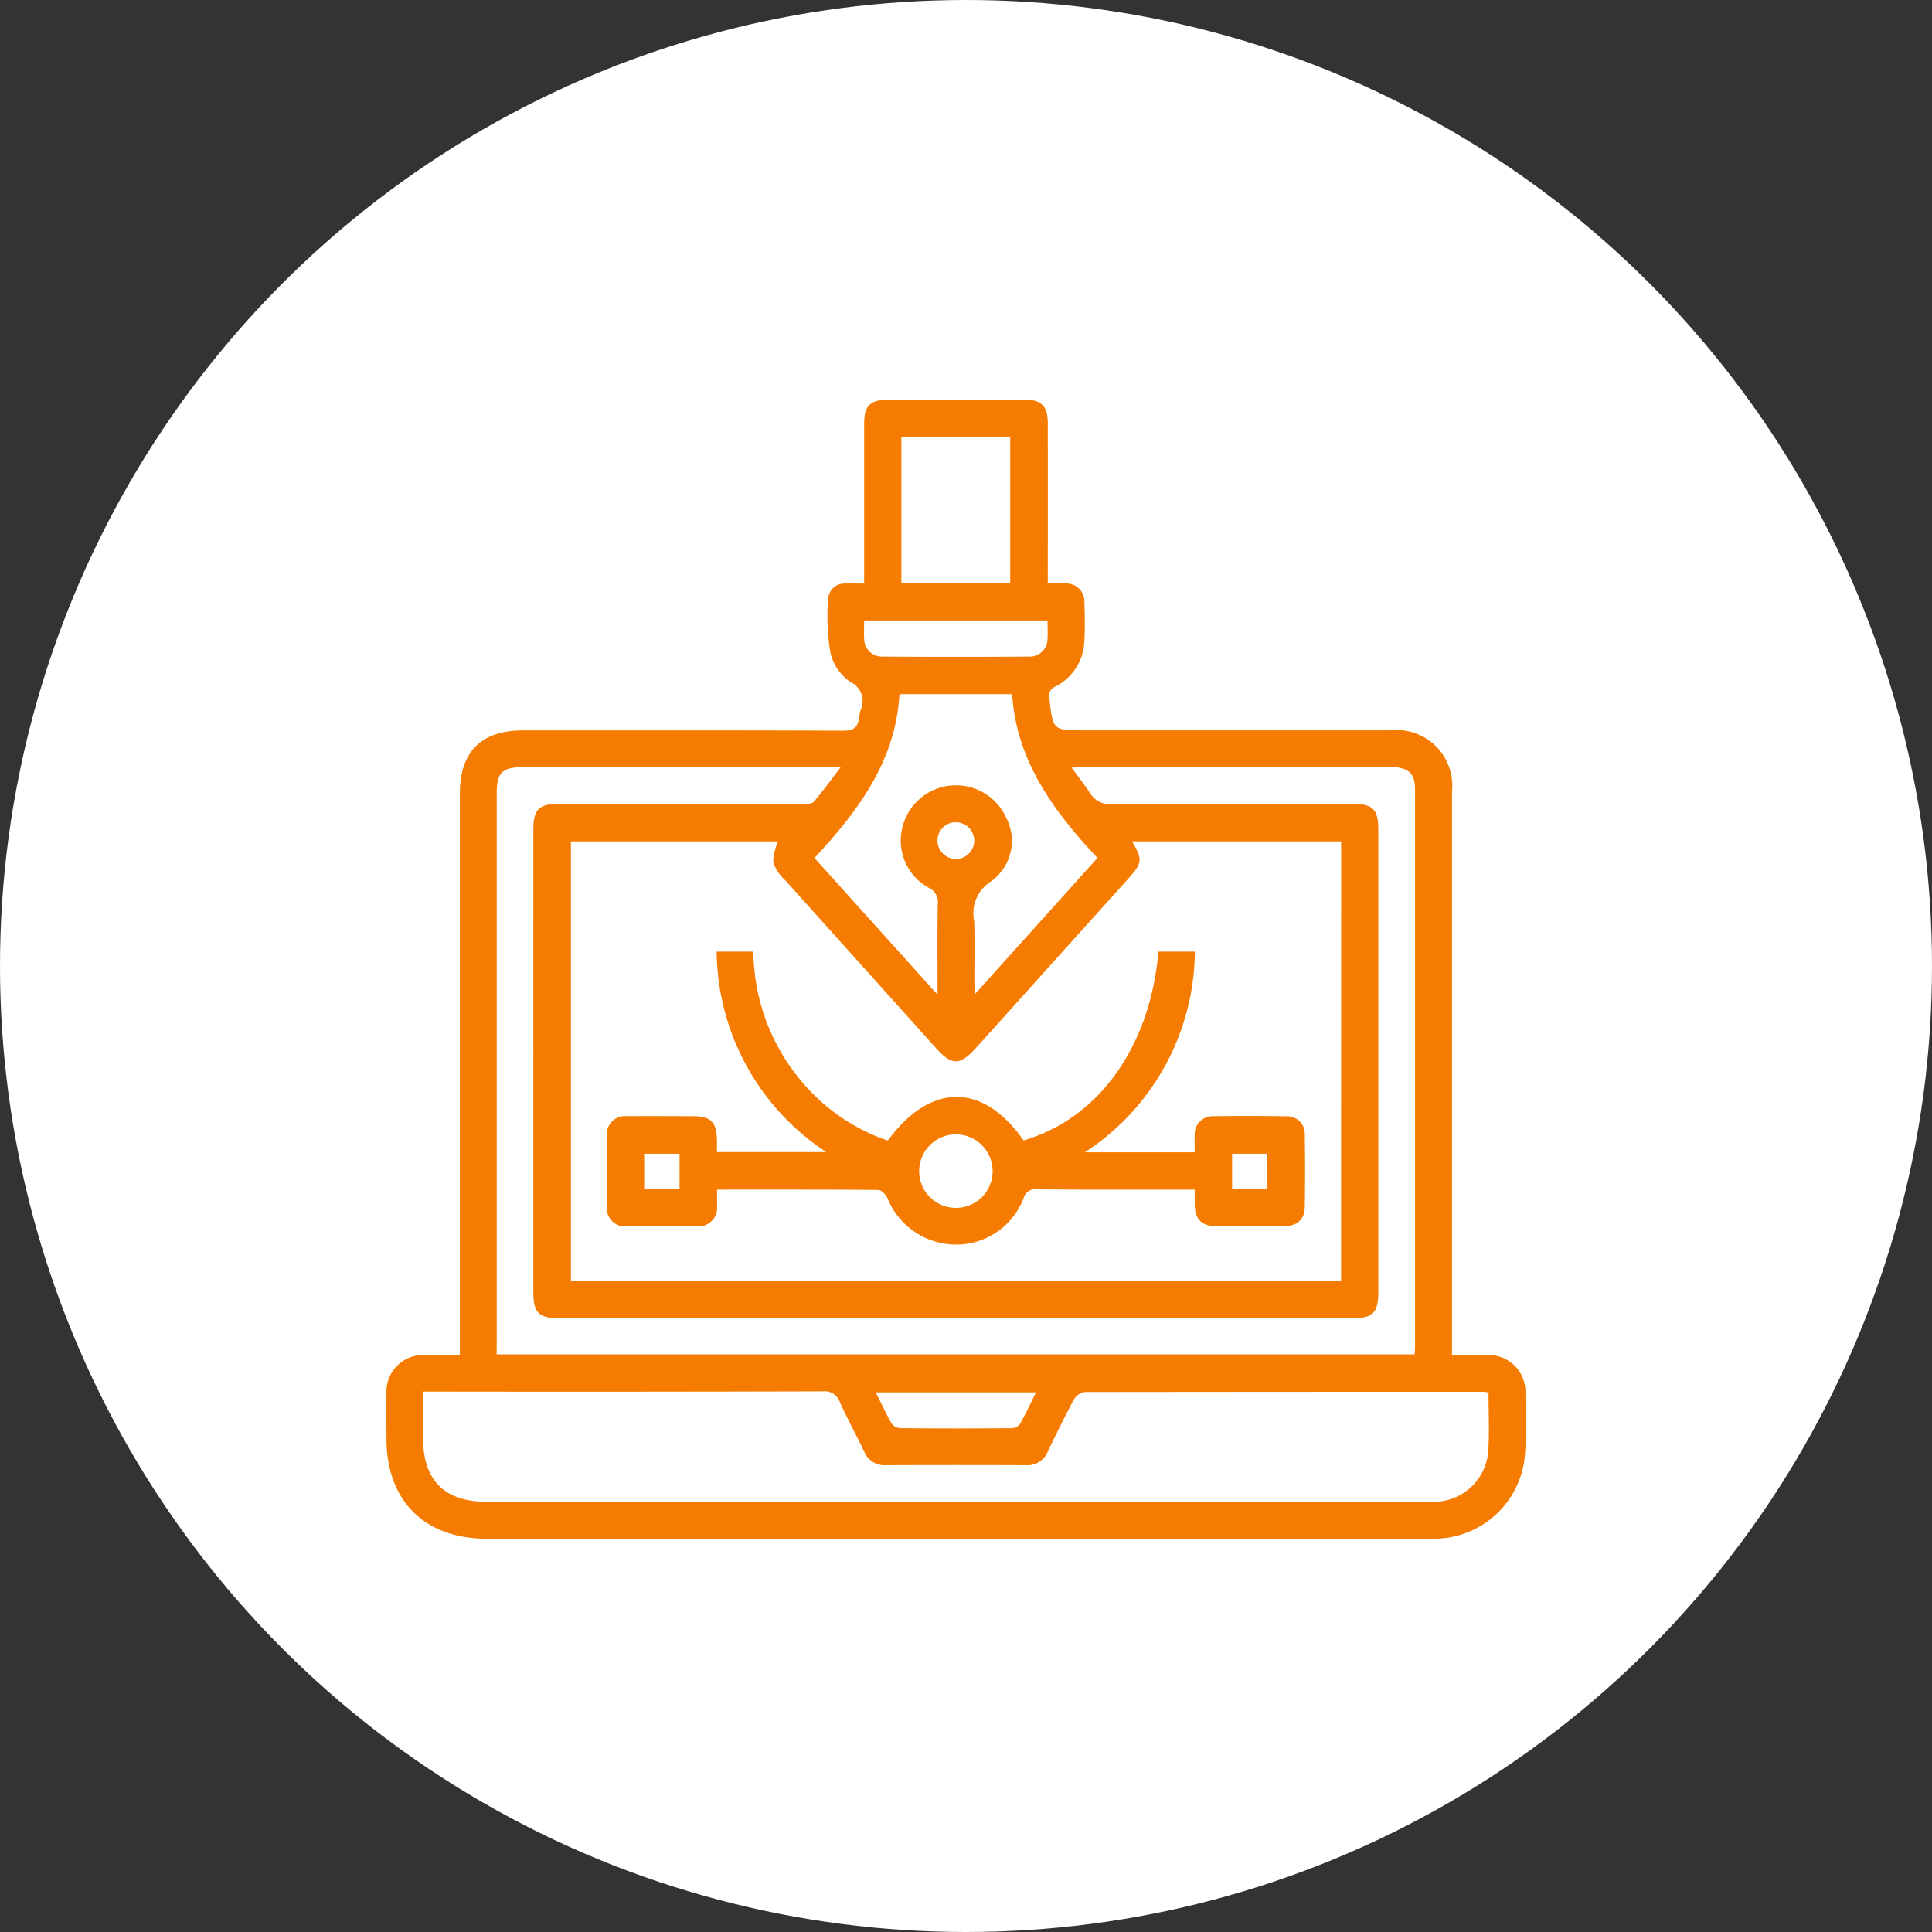 <svg xmlns="http://www.w3.org/2000/svg" xmlns:xlink="http://www.w3.org/1999/xlink" width="145" height="145" viewBox="0 0 145 145">
  <rect x="0" y="0" width="145" height="145" fill="#333333" stroke="none"/>
  <defs>
    <clipPath id="clip-path">
      <rect id="Rectángulo_39154" data-name="Rectángulo 39154" width="85.52" height="85.495" fill="#f57c00"/>
    </clipPath>
  </defs>
  <g id="Grupo_142149" data-name="Grupo 142149" transform="translate(-694.313 -9303)">
    <circle id="Elipse_4897" data-name="Elipse 4897" cx="72.5" cy="72.5" r="72.5" transform="translate(694.313 9303)" fill="#fff"/>
    <g id="Grupo_143195" data-name="Grupo 143195" transform="translate(723.313 9333)">
      <g id="Grupo_143195-2" data-name="Grupo 143195" clip-path="url(#clip-path)">
        <path id="Trazado_159558" data-name="Trazado 159558" d="M5.515,71.692V29.536c0-3.108,1.612-4.717,4.728-4.717,8.014,0,16.028-.013,24.042.021.766,0,1.1-.24,1.182-.956a4.35,4.35,0,0,1,.12-.59,1.577,1.577,0,0,0-.739-2.1h0a3.666,3.666,0,0,1-1.517-2.167,17.111,17.111,0,0,1-.179-4.1,1.224,1.224,0,0,1,1.312-1.128c.426-.022.853,0,1.393,0v-12C35.853.448,36.314,0,37.677,0H47.932c1.228,0,1.7.489,1.707,1.738q.007,5.517,0,11.033v1.021c.5,0,.918-.02,1.338,0a1.355,1.355,0,0,1,1.41,1.3c0,.04,0,.08,0,.12.029.976.053,1.956-.007,2.929A3.972,3.972,0,0,1,50.2,21.531a.734.734,0,0,0-.444.87c.267,2.412.254,2.413,2.612,2.413H75.379a4.176,4.176,0,0,1,4.595,4.592V71.7c.931,0,1.785-.01,2.639,0a2.758,2.758,0,0,1,2.873,2.638q0,.119,0,.238c.014,1.552.089,3.11-.04,4.652a6.839,6.839,0,0,1-6.915,6.253c-5.228.024-10.457.007-15.684,0H7.524c-4.662,0-7.517-2.851-7.518-7.505,0-1.149-.014-2.3,0-3.448A2.739,2.739,0,0,1,2.649,71.7c.061,0,.122,0,.182,0,.855-.019,1.713-.005,2.684-.005m66.14-38.547h-15.7c.814,1.337.781,1.62-.24,2.758q-5.736,6.37-11.468,12.746c-1.2,1.331-1.809,1.334-2.992.017Q35.581,42.355,29.91,36.041a3.131,3.131,0,0,1-.881-1.326,4.194,4.194,0,0,1,.367-1.569H13.85v33h57.8Zm11.06,41.374a2.173,2.173,0,0,0-.328-.065q-14.993,0-29.985.018a1.15,1.15,0,0,0-.8.552c-.69,1.288-1.334,2.6-1.968,3.922A1.637,1.637,0,0,1,48,79.965q-5.255-.021-10.512,0a1.628,1.628,0,0,1-1.627-1.022c-.595-1.242-1.261-2.45-1.824-3.7a1.2,1.2,0,0,0-1.291-.818q-14.518.04-29.037.018h-.95V78c0,3.092,1.627,4.71,4.738,4.71H78.407A4.11,4.11,0,0,0,82.7,78.87c.086-1.423.016-2.865.016-4.353ZM8.273,71.645h68.9c.011-.208.029-.375.029-.542V29.23c0-1.192-.519-1.655-1.793-1.655H52.322c-.243,0-.484.022-.893.041.528.724.984,1.3,1.39,1.92a1.714,1.714,0,0,0,1.637.812c6-.037,12-.022,18.008-.018,1.587,0,1.98.4,1.98,1.984V66.952c0,1.583-.4,1.986-1.98,1.986H13.022c-1.59,0-1.993-.4-1.993-1.971V32.33c0-1.6.393-2,1.964-2h18.18c.3,0,.734.029.887-.138.682-.781,1.285-1.632,2.033-2.608H10.157c-1.456,0-1.875.425-1.875,1.909v41.1ZM41.364,44.654c0-2.423-.02-4.6.014-6.772a1.178,1.178,0,0,0-.7-1.265,4.037,4.037,0,0,1-1.98-4.395,4.137,4.137,0,0,1,7.828-.828,3.746,3.746,0,0,1-1.1,4.724,2.845,2.845,0,0,0-1.309,3.045c.047,1.517.008,3.044.013,4.565,0,.24.027.479.052.87l9.184-10.206c-3.31-3.543-6.09-7.3-6.4-12.292H38.505c-.286,5.041-3.116,8.772-6.376,12.294ZM46.818,2.823H38.651V13.746h8.167ZM35.857,16.565c0,.5-.024.932,0,1.357a1.332,1.332,0,0,0,1.3,1.359h.075q5.5.033,11,0A1.331,1.331,0,0,0,49.618,18c0-.023,0-.046,0-.069.03-.445,0-.893,0-1.365ZM48.75,74.5H36.73c.424.847.777,1.626,1.205,2.361a.922.922,0,0,0,.69.327q4.138.035,8.263,0a.841.841,0,0,0,.639-.276c.432-.753.8-1.553,1.225-2.408Zm-6-42.79a1.379,1.379,0,1,0,1.368,1.39v-.033a1.38,1.38,0,0,0-1.37-1.353Z" transform="translate(0 0)" fill="#f57c00"/>
        <path id="Trazado_159559" data-name="Trazado 159559" d="M61.448,89.736C67.08,88.1,70.953,82.7,71.568,75.567h2.737a18.161,18.161,0,0,1-8.257,15.062h8.243c0-.441-.016-.861,0-1.28A1.346,1.346,0,0,1,75.55,87.92c.047,0,.093,0,.139,0q2.758-.039,5.516.007a1.308,1.308,0,0,1,1.349,1.265c0,.038,0,.077,0,.115q.043,2.714,0,5.428c-.014.938-.57,1.432-1.564,1.44q-2.543.022-5.085,0c-1.113-.01-1.594-.519-1.614-1.655V93.426H71.737c-3.1,0-6.206.011-9.306-.018a.877.877,0,0,0-.985.675,5.412,5.412,0,0,1-5.082,3.47,5.554,5.554,0,0,1-5.115-3.448c-.117-.276-.453-.648-.69-.65-3.991-.04-7.982-.029-12.114-.029,0,.414.008.807,0,1.192a1.4,1.4,0,0,1-1.535,1.564c-1.723.018-3.448.014-5.171,0a1.38,1.38,0,0,1-1.565-1.529q-.029-2.629,0-5.256a1.366,1.366,0,0,1,1.517-1.48c1.637-.015,3.274,0,4.911,0,1.394,0,1.826.446,1.836,1.869v.828h8.207a18.217,18.217,0,0,1-8.231-15.046h2.758a15.309,15.309,0,0,0,3.983,10.159,14.506,14.506,0,0,0,6.107,4.022c3.2-4.365,7.149-4.369,10.185-.012M56.4,94.8a2.758,2.758,0,1,0-2.788-2.728V92.1a2.759,2.759,0,0,0,2.794,2.7ZM35.63,90.737H32.974v2.651H35.63Zm44.119,0H77.1v2.651h2.652Z" transform="translate(-13.628 -34.146)" fill="#f57c00"/>
      </g>
    </g>
  </g>
</svg>
